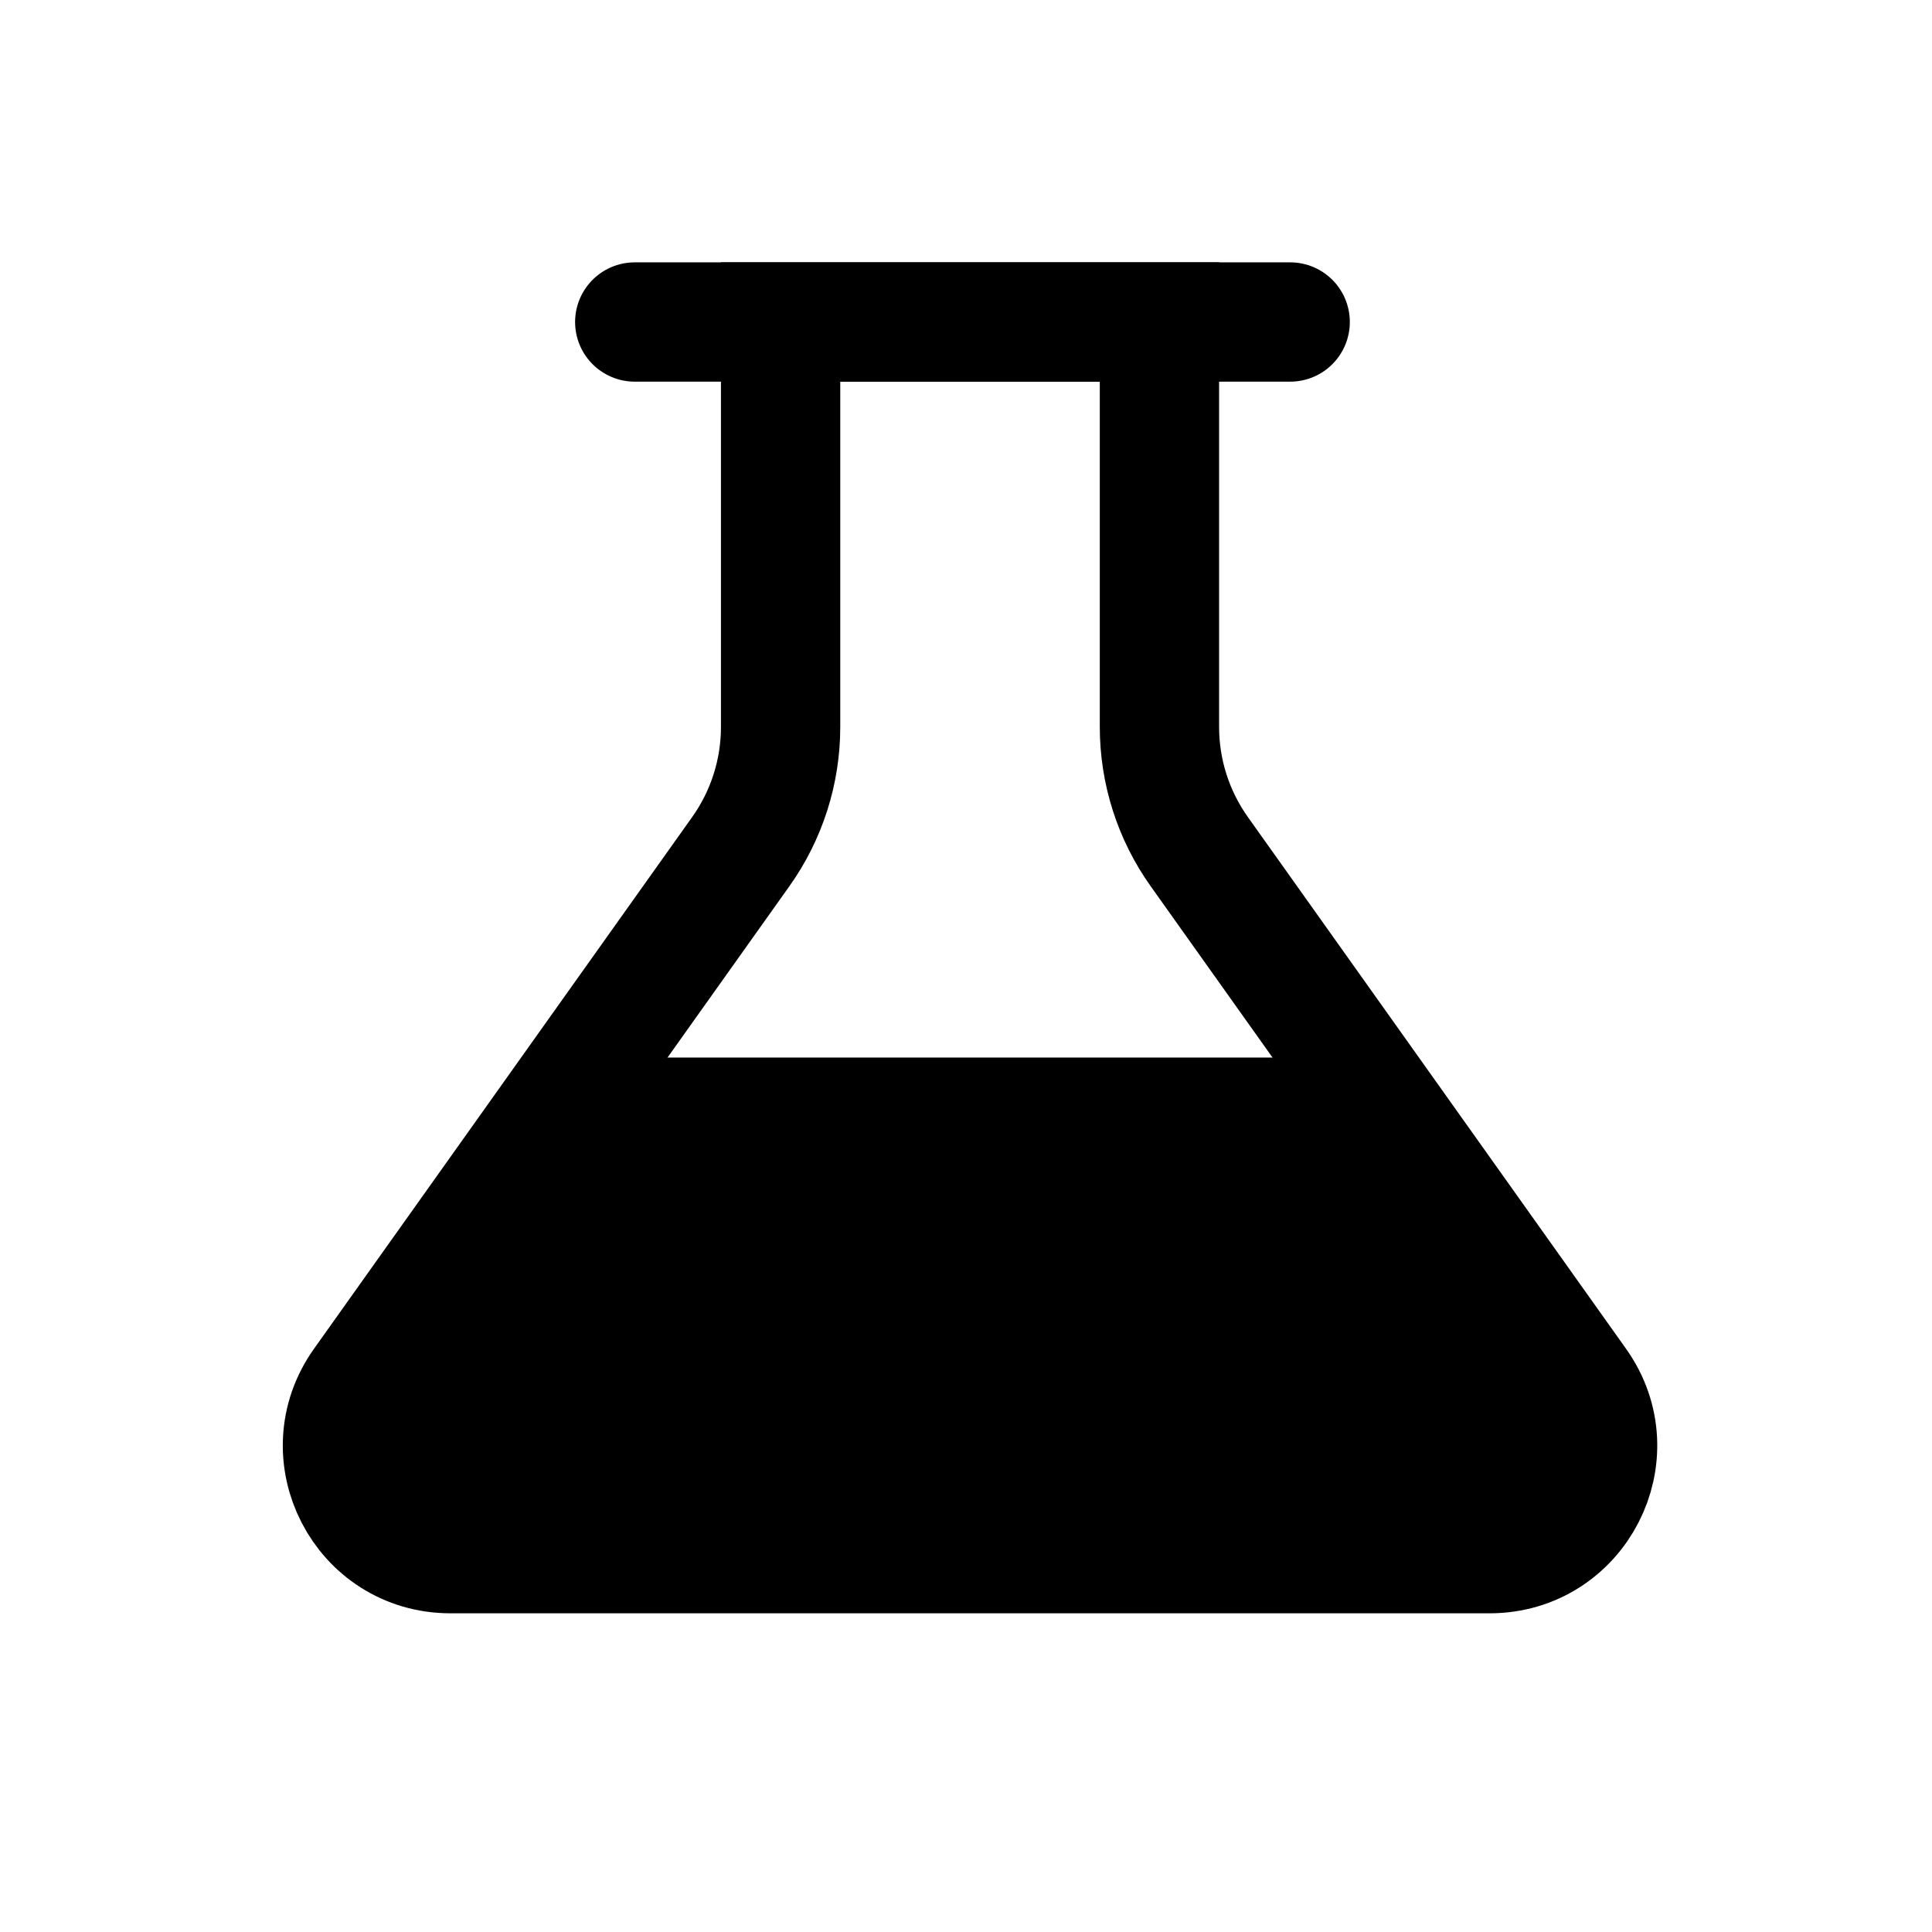 <svg width="24" height="24" viewBox="0 0 24 24" fill="none" xmlns="http://www.w3.org/2000/svg">
<path d="M9.697 9.03V4H14.403V9.03C14.403 9.586 14.576 10.128 14.899 10.581L19.596 17.185C20.226 18.072 19.593 19.3 18.505 19.3H5.595C4.507 19.3 3.874 18.072 4.504 17.185L9.201 10.581C9.524 10.128 9.697 9.586 9.697 9.03Z" stroke="black" stroke-width="1.482"/>
<path d="M16.533 13.807H7.587C7.083 13.807 6.619 14.08 6.373 14.52L5.189 16.645C4.672 17.571 5.342 18.712 6.403 18.712H17.777C18.851 18.712 19.519 17.546 18.977 16.619L17.732 14.495C17.482 14.069 17.026 13.807 16.533 13.807Z" fill="black" stroke="black" stroke-width="1.339" stroke-linecap="round"/>
<path d="M7.885 4H16.027" stroke="black" stroke-width="1.482" stroke-linecap="round"/>
</svg>
